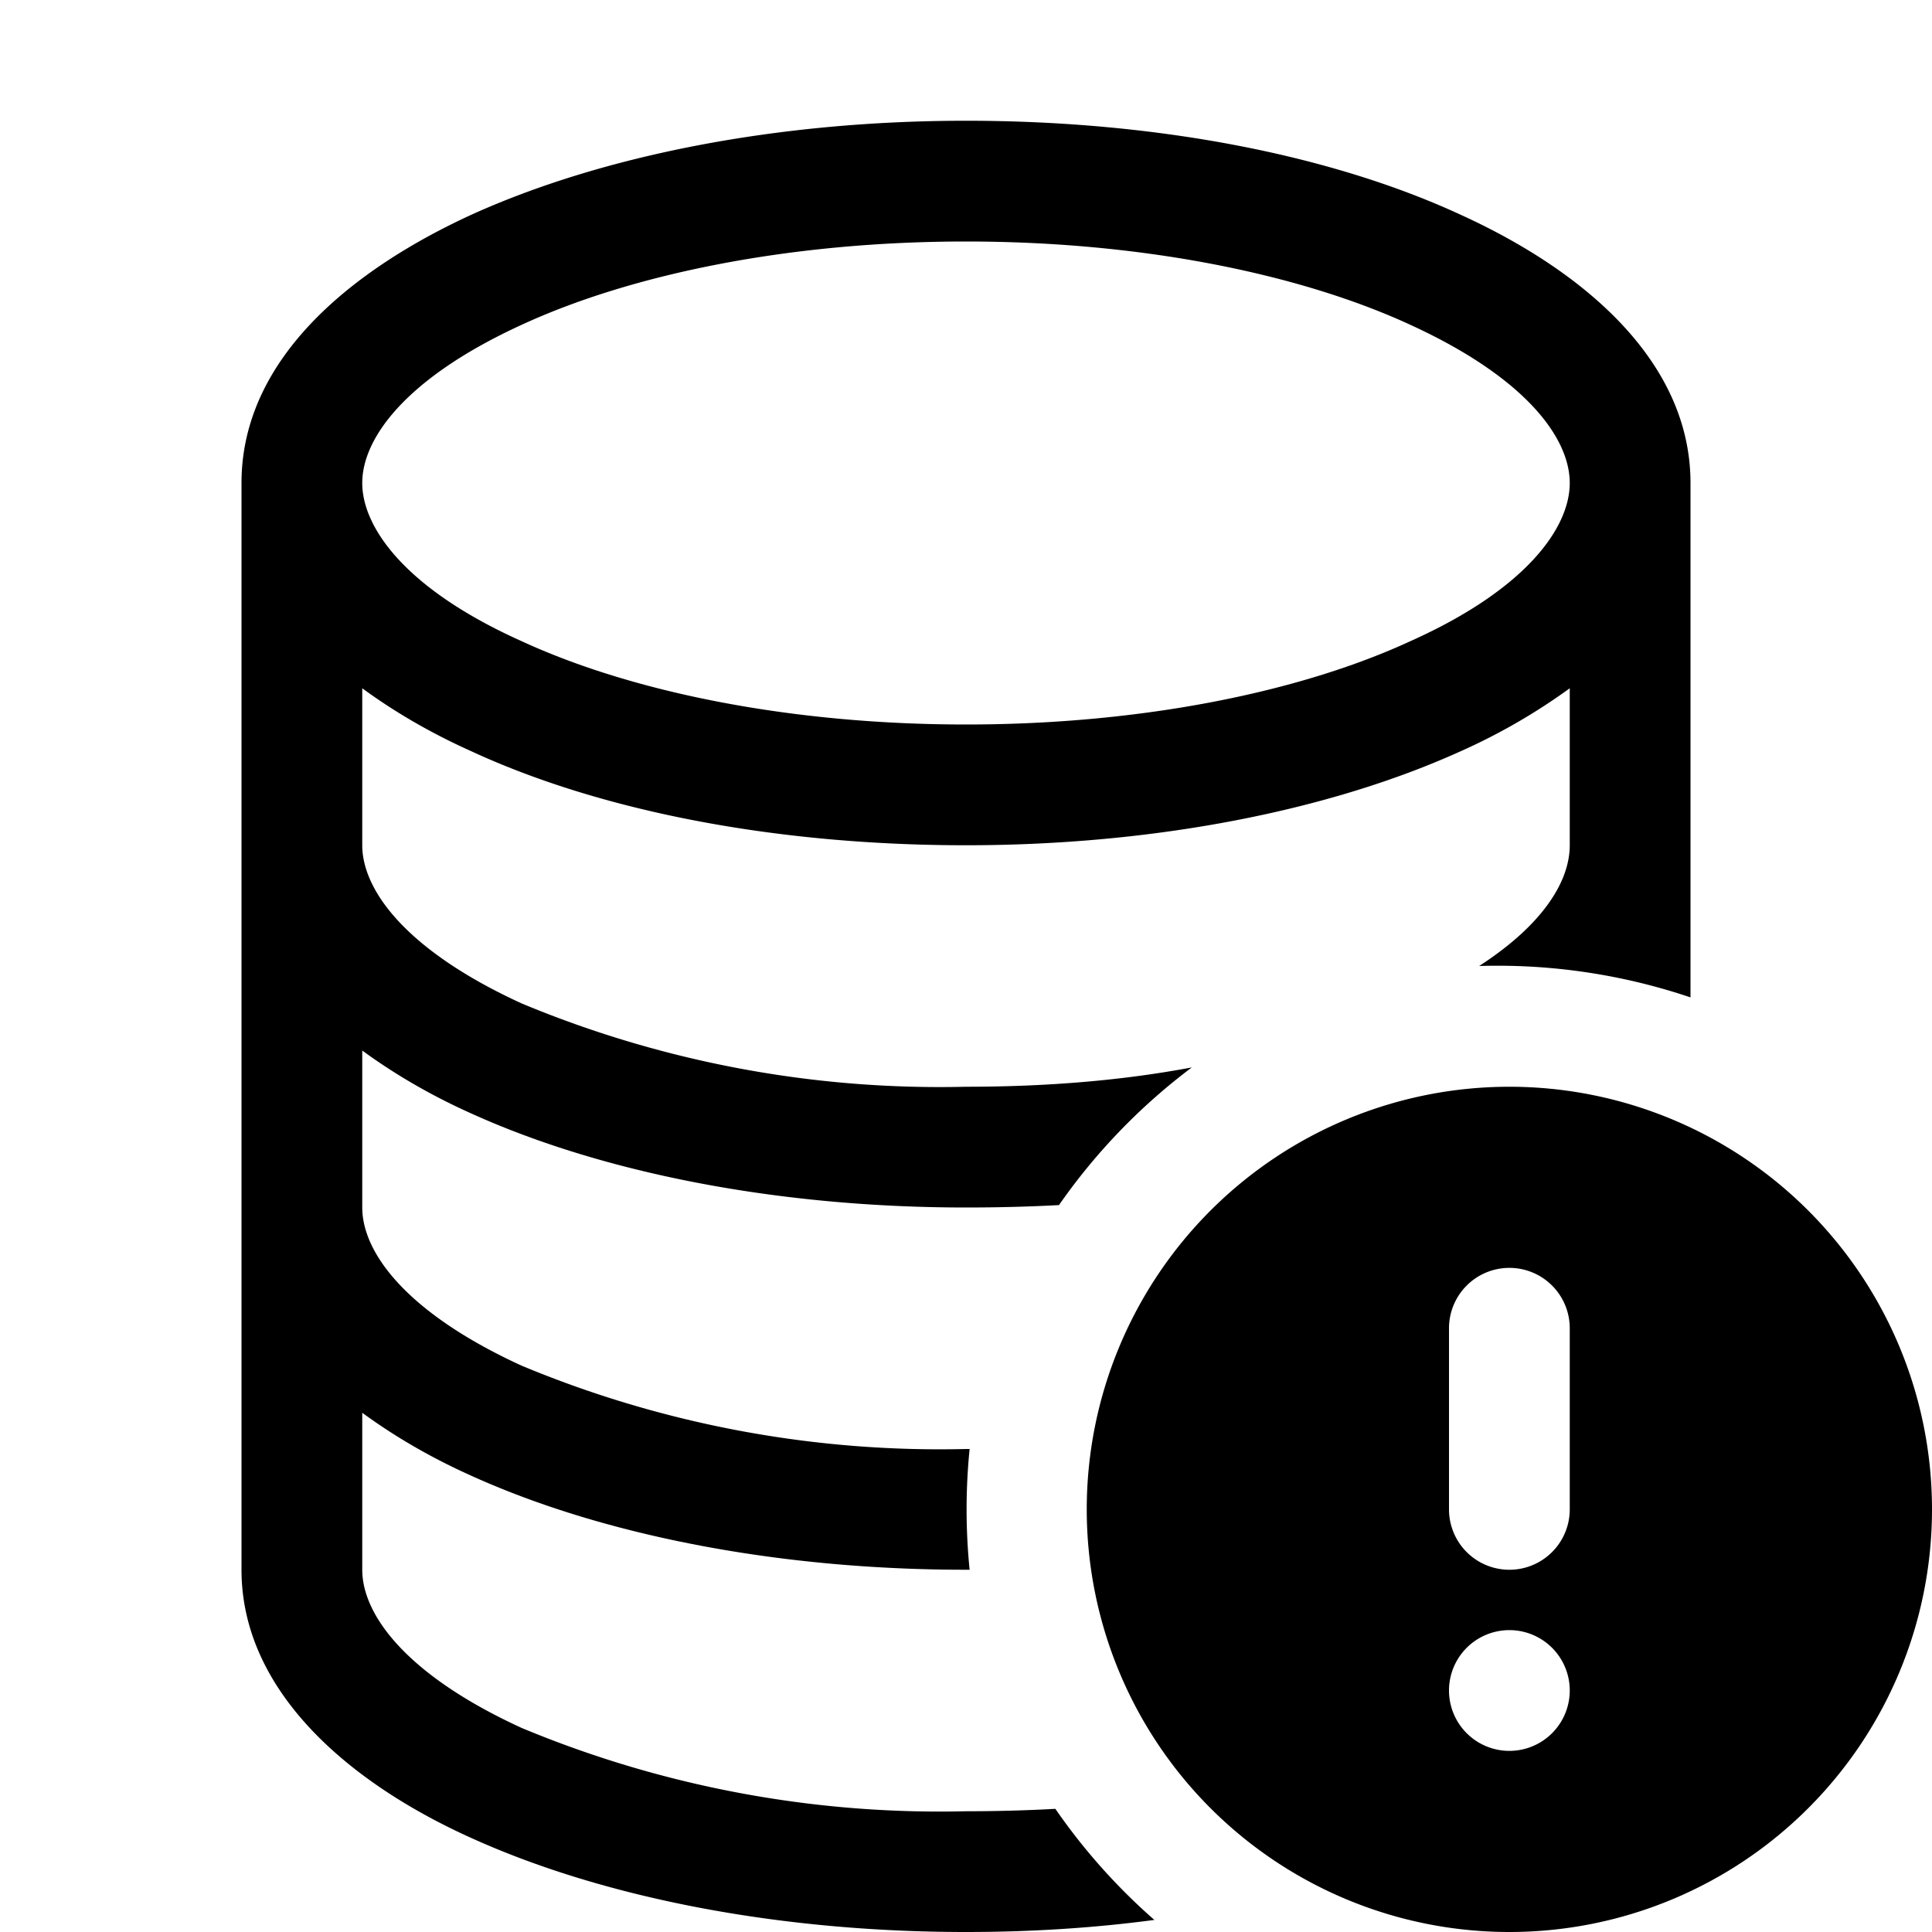 <svg xmlns="http://www.w3.org/2000/svg" width="16" height="16" viewBox="0 0 16 16"><path d="M12.1 6.22a5 5 0 0 0 .9-.52V7c0 .29-.21.65-.75 1a5 5 0 0 1 1.75.26V4c0-1-.87-1.75-1.9-2.22C11.02 1.28 9.57 1 8 1s-3.02.29-4.1.78C2.88 2.25 2 2.99 2 4v9c0 1 .88 1.76 1.9 2.22 1.08.49 2.53.78 4.1.78q.81 0 1.56-.1a5 5 0 0 1-.82-.92Q8.38 15 8 15a9 9 0 0 1-3.68-.69C3.36 13.87 3 13.37 3 13v-1.3q.41.3.9.52c1.08.49 2.53.78 4.1.78h.03a5 5 0 0 1 0-1H8a9 9 0 0 1-3.68-.69C3.36 10.87 3 10.37 3 10V8.7q.41.3.9.52c1.08.49 2.53.78 4.1.78q.4 0 .77-.02a5 5 0 0 1 1.1-1.14Q9.02 9 8 9a9 9 0 0 1-3.68-.69C3.36 7.87 3 7.37 3 7V5.7q.41.3.9.52C4.98 6.72 6.43 7 8 7s3.02-.29 4.1-.78M3 4c0-.37.36-.87 1.32-1.31C5.23 2.27 6.54 2 8 2s2.77.27 3.68.69C12.64 3.13 13 3.63 13 4s-.36.88-1.32 1.31C10.77 5.73 9.46 6 8 6s-2.77-.27-3.68-.69C3.36 4.88 3 4.37 3 4"/><path d="M16 12.5a3.5 3.5 0 1 1-7 0 3.5 3.5 0 0 1 7 0m-3.5-2a.5.5 0 0 0-.5.5v1.5a.5.5 0 0 0 1 0V11a.5.5 0 0 0-.5-.5m0 4a.5.5 0 1 0 0-1 .5.5 0 0 0 0 1"/></svg>